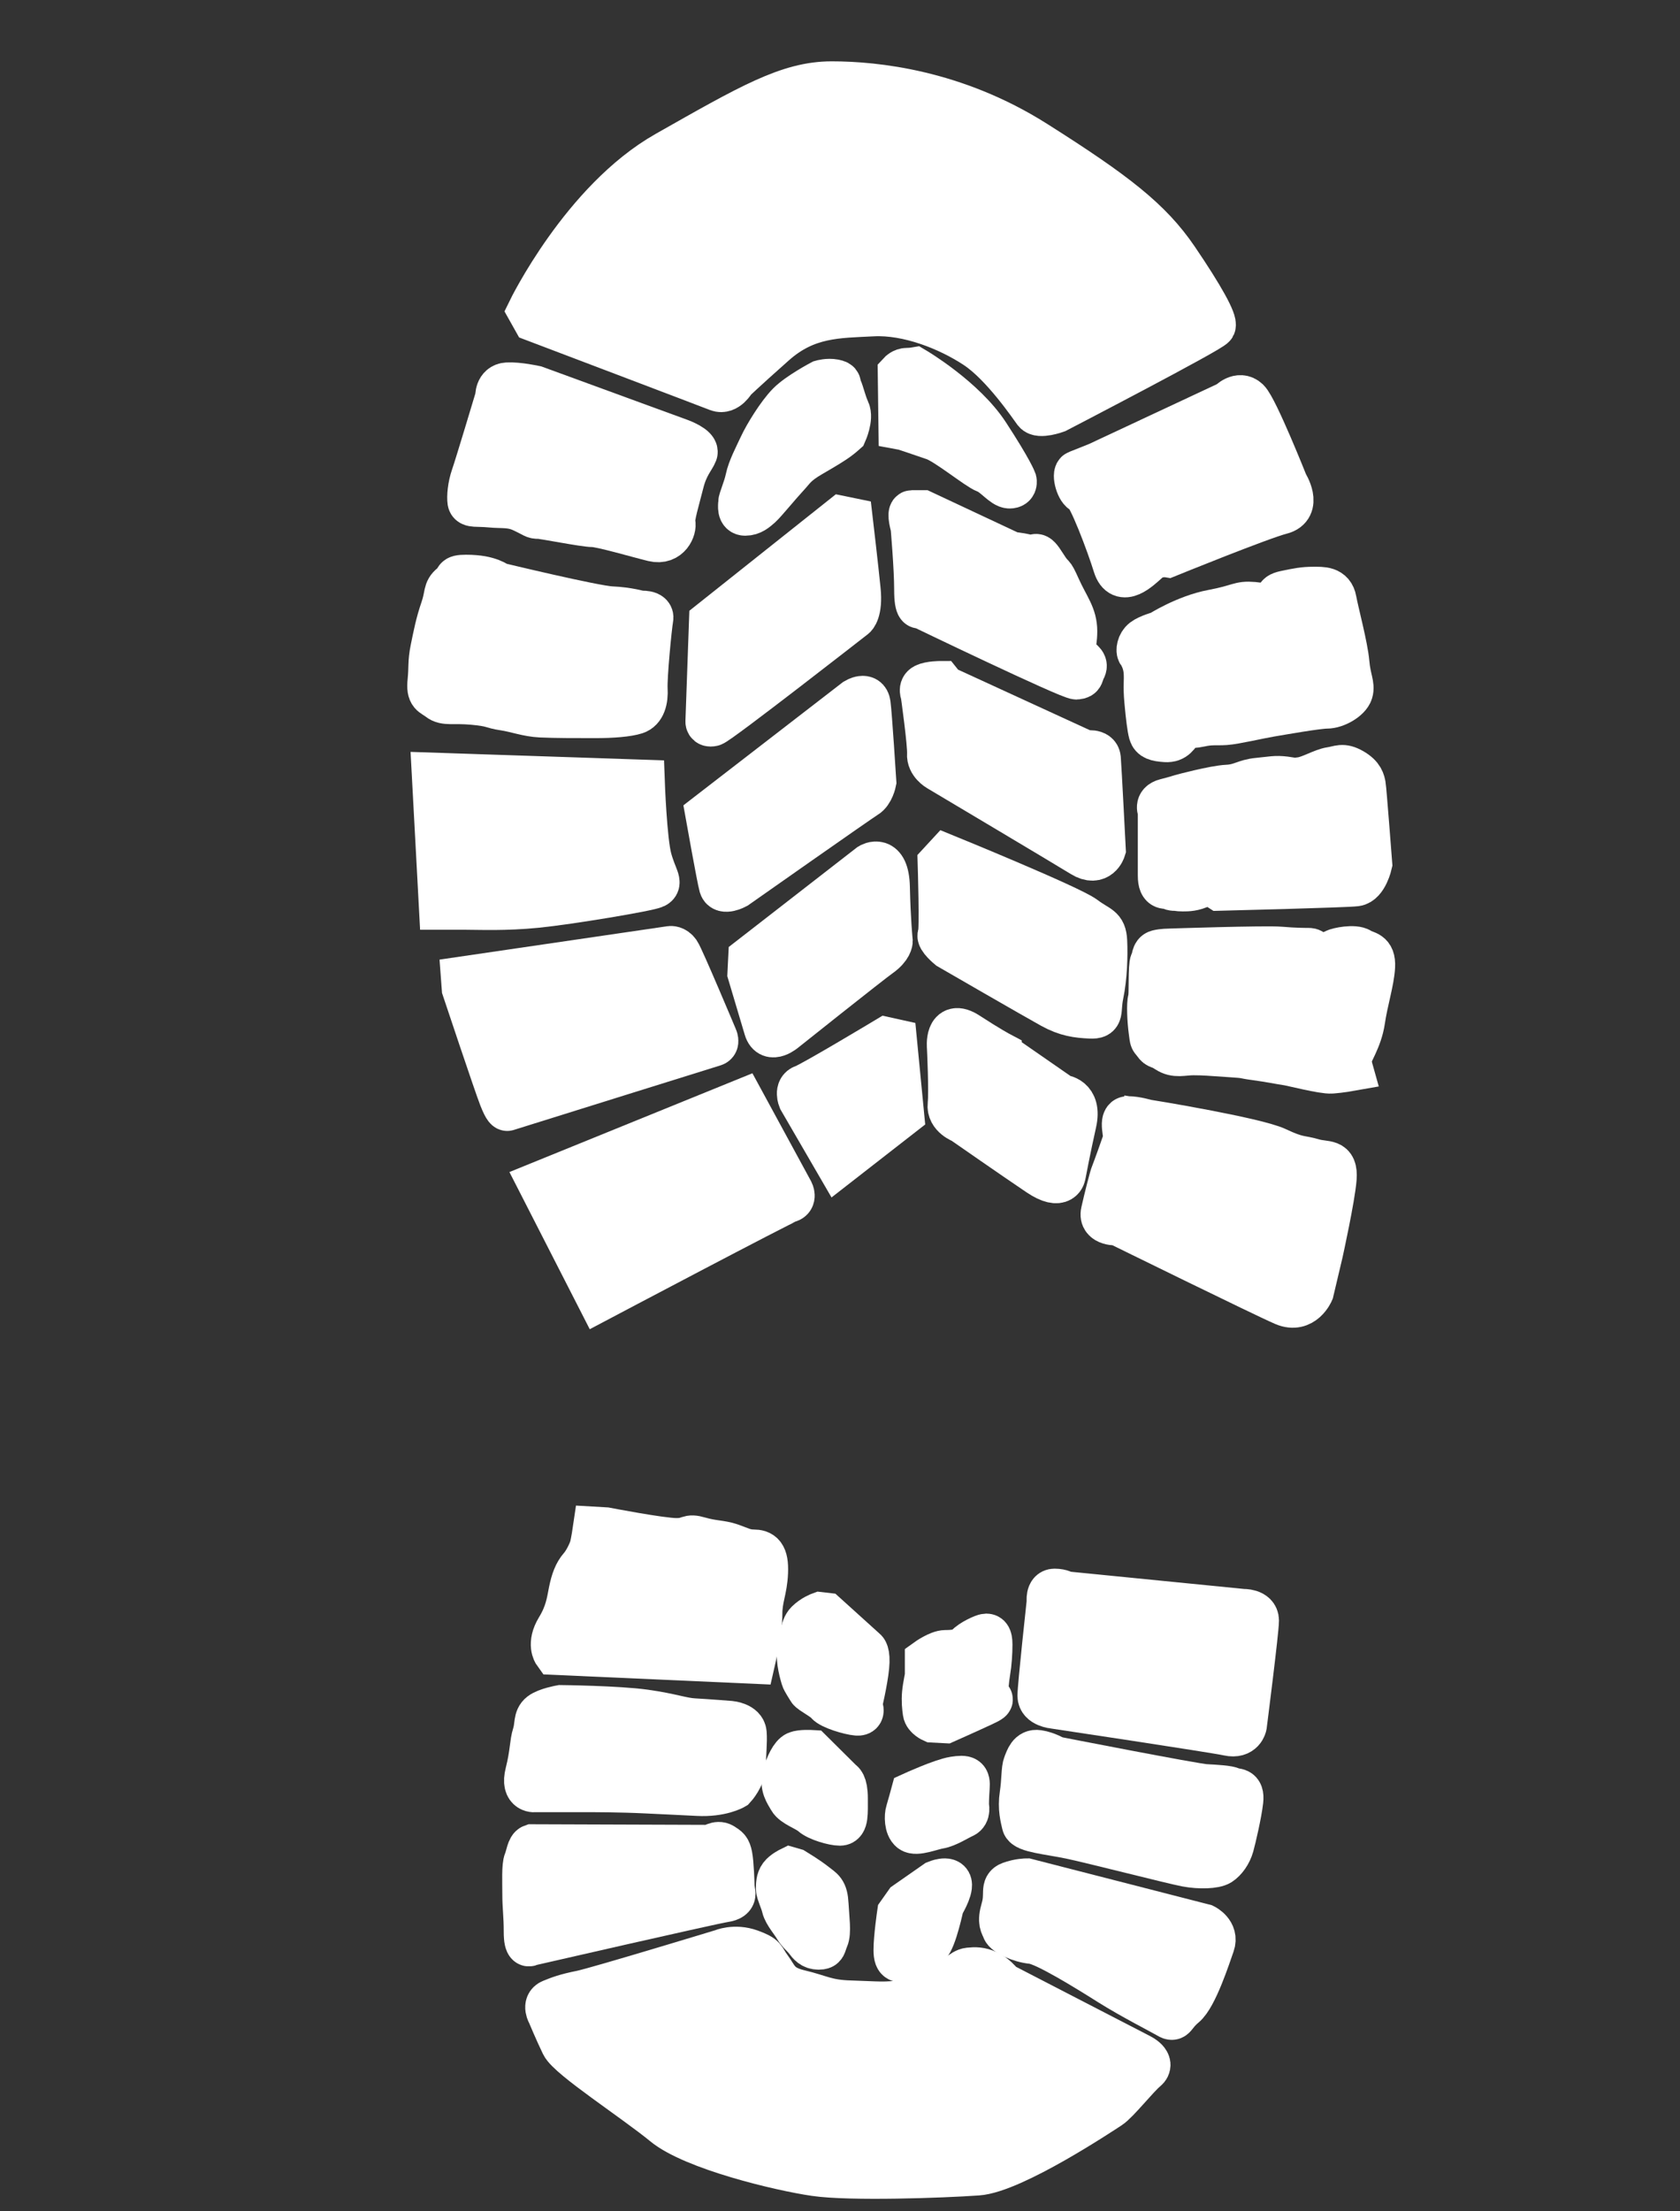 <svg width="38" height="50" viewBox="0 0 38 50" fill="none" xmlns="http://www.w3.org/2000/svg">
<rect x="0" y="0" width="38" height="50" fill="#333333" stroke="none"/>
<path d="M11.975 7.024C11.975 7.024 13.183 4.536 15.074 3.464C16.966 2.392 17.832 1.887 18.812 1.887C19.792 1.887 21.593 2.069 23.416 3.222C25.239 4.375 26.014 4.981 26.607 5.851C27.199 6.721 27.496 7.267 27.45 7.368C27.404 7.469 23.895 9.29 23.895 9.29C23.895 9.29 23.507 9.431 23.416 9.31C23.325 9.189 22.687 8.238 22.071 7.834C21.456 7.429 20.544 7.065 19.747 7.105C18.949 7.146 18.242 7.126 17.513 7.773C16.784 8.42 16.601 8.602 16.601 8.602C16.601 8.602 16.442 8.885 16.237 8.804C16.033 8.723 12.089 7.227 12.089 7.227L11.975 7.024Z" fill="white" stroke="white"/>
<path d="M12.104 8.766L15.391 9.968C15.391 9.968 15.778 10.111 15.73 10.239C15.681 10.368 15.52 10.526 15.424 10.912C15.327 11.298 15.198 11.713 15.23 11.827C15.262 11.941 15.133 12.285 14.779 12.199C14.424 12.113 13.602 11.87 13.409 11.87C13.216 11.87 12.297 11.684 12.184 11.684C12.071 11.684 12.104 11.67 11.83 11.541C11.556 11.412 11.378 11.455 11.088 11.427C10.798 11.398 10.637 11.441 10.621 11.341C10.605 11.241 10.621 10.998 10.701 10.769C10.782 10.54 11.249 8.981 11.249 8.981C11.249 8.981 11.233 8.709 11.475 8.695C11.717 8.681 12.104 8.766 12.104 8.766L12.104 8.766Z" fill="white" stroke="white"/>
<path d="M11.265 13.215C11.265 13.215 13.457 13.744 13.828 13.758C14.198 13.773 14.488 13.858 14.488 13.858C14.488 13.858 14.762 13.83 14.73 13.987C14.698 14.145 14.585 15.317 14.601 15.575C14.617 15.832 14.553 16.047 14.376 16.104C14.198 16.161 13.86 16.19 13.457 16.19C13.054 16.19 12.538 16.19 12.232 16.175C11.926 16.161 11.684 16.061 11.394 16.018C11.104 15.975 11.168 15.932 10.701 15.889C10.234 15.847 10.072 15.918 9.927 15.804C9.782 15.689 9.686 15.718 9.718 15.403C9.75 15.088 9.718 14.988 9.782 14.674C9.847 14.359 9.895 14.102 10.008 13.773C10.121 13.444 10.056 13.358 10.217 13.229C10.379 13.101 10.25 13.043 10.54 13.043C10.83 13.043 10.991 13.086 11.104 13.129C11.217 13.172 11.265 13.215 11.265 13.215L11.265 13.215Z" fill="white" stroke="white"/>
<path d="M9.815 17.519L14.537 17.677C14.537 17.677 14.585 19.007 14.698 19.421C14.811 19.836 14.956 19.965 14.811 20.036C14.665 20.108 12.861 20.408 12.135 20.48C11.41 20.551 10.862 20.523 10.54 20.523H9.976L9.815 17.519Z" fill="white" stroke="white"/>
<path d="M10.475 22.125L15.165 21.438C15.165 21.438 15.262 21.424 15.342 21.538C15.423 21.652 16.18 23.455 16.18 23.455C16.18 23.455 16.245 23.583 16.148 23.612C16.052 23.64 11.475 25.071 11.475 25.071C11.475 25.071 11.442 25.099 11.33 24.813C11.217 24.527 10.492 22.353 10.492 22.353L10.475 22.125Z" fill="white" stroke="white"/>
<path d="M12.216 26.759L16.793 24.899L17.905 26.945C17.905 26.945 17.986 27.102 17.841 27.145C17.696 27.188 13.554 29.376 13.554 29.376L12.216 26.759Z" fill="white" stroke="white"/>
<path d="M18.582 8.638C18.582 8.638 18.066 8.909 17.84 9.138C17.615 9.367 17.325 9.839 17.212 10.082C17.099 10.325 16.954 10.597 16.906 10.826C16.857 11.055 16.744 11.298 16.744 11.369C16.744 11.441 16.712 11.613 16.857 11.613C17.002 11.613 17.099 11.527 17.196 11.441C17.292 11.355 17.631 10.94 17.792 10.769C17.953 10.597 17.985 10.497 18.356 10.282C18.727 10.068 18.856 9.982 18.936 9.925C19.017 9.868 19.113 9.782 19.113 9.782C19.113 9.782 19.259 9.453 19.178 9.281C19.097 9.11 19.049 8.881 19.001 8.781C18.952 8.681 19.017 8.652 18.872 8.623C18.727 8.595 18.582 8.638 18.582 8.638L18.582 8.638Z" fill="white" stroke="white"/>
<path d="M19.034 11.713L16.084 14.058L16.004 16.304C16.004 16.304 15.988 16.404 16.116 16.375C16.245 16.347 19.324 13.944 19.324 13.944C19.324 13.944 19.469 13.829 19.42 13.343C19.372 12.857 19.243 11.756 19.243 11.756L19.034 11.713Z" fill="white" stroke="white"/>
<path d="M16.003 18.42L19.355 15.832C19.355 15.832 19.613 15.674 19.645 15.917C19.678 16.16 19.774 17.677 19.774 17.677C19.774 17.677 19.726 17.92 19.581 18.005C19.436 18.091 16.648 20.051 16.648 20.051C16.648 20.051 16.358 20.208 16.309 20.036C16.261 19.865 16.003 18.42 16.003 18.42L16.003 18.42Z" fill="white" stroke="white"/>
<path d="M16.971 21.667L19.678 19.565C19.678 19.565 20.065 19.321 20.081 20.065C20.097 20.809 20.145 21.281 20.145 21.281C20.145 21.281 20.145 21.424 19.904 21.596C19.662 21.767 17.76 23.283 17.76 23.283C17.76 23.283 17.422 23.584 17.325 23.255C17.228 22.926 16.954 22.01 16.954 22.01L16.971 21.667Z" fill="white" stroke="white"/>
<path d="M20.242 23.54L20.403 25.2L18.953 26.329L18.098 24.856C18.098 24.856 18.002 24.627 18.179 24.57C18.356 24.513 20.048 23.497 20.048 23.497L20.242 23.54Z" fill="white" stroke="white"/>
<path d="M20.693 8.352C20.693 8.352 21.805 9.009 22.336 9.825C22.868 10.64 22.949 10.869 22.949 10.869C22.949 10.869 22.981 10.998 22.836 10.998C22.691 10.998 22.498 10.726 22.304 10.654C22.111 10.583 21.418 10.011 21.128 9.911C20.838 9.81 20.451 9.682 20.451 9.682L20.37 9.667L20.354 8.437C20.354 8.437 20.419 8.366 20.515 8.366C20.612 8.366 20.693 8.352 20.693 8.352L20.693 8.352Z" fill="white" stroke="white"/>
<path d="M20.87 11.584L22.884 12.528C22.884 12.528 23.013 12.528 23.239 12.585C23.465 12.642 23.4 12.428 23.626 12.786C23.852 13.143 23.755 12.871 23.948 13.3C24.142 13.729 24.319 13.915 24.319 14.273C24.319 14.63 24.206 14.759 24.351 14.859C24.496 14.959 24.577 15.017 24.512 15.131C24.448 15.245 24.496 15.303 24.351 15.317C24.206 15.331 20.822 13.701 20.822 13.701C20.822 13.701 20.725 13.815 20.725 13.329C20.725 12.843 20.644 11.913 20.644 11.913C20.644 11.913 20.548 11.584 20.628 11.584H20.87L20.87 11.584Z" fill="white" stroke="white"/>
<path d="M21.354 15.546L24.561 17.019C24.561 17.019 24.835 16.962 24.852 17.148C24.868 17.334 24.964 19.207 24.964 19.207C24.964 19.207 24.852 19.565 24.481 19.336C24.11 19.107 21.225 17.391 21.225 17.391C21.225 17.391 21 17.262 21.016 17.048C21.032 16.833 20.871 15.689 20.871 15.689C20.871 15.689 20.806 15.56 20.919 15.503C21.032 15.446 21.274 15.446 21.274 15.446L21.354 15.546Z" fill="white" stroke="white"/>
<path d="M21.402 19.365C21.402 19.365 24.206 20.509 24.529 20.752C24.851 20.995 24.98 20.953 24.996 21.281C25.012 21.61 24.996 22.097 24.916 22.483C24.835 22.869 24.948 22.998 24.658 22.983C24.368 22.969 24.126 22.941 23.788 22.755C23.449 22.569 21.467 21.424 21.467 21.424C21.467 21.424 21.209 21.21 21.257 21.138C21.305 21.067 21.257 19.522 21.257 19.522L21.402 19.365Z" fill="white" stroke="white"/>
<path d="M22.611 23.827L24.013 24.799C24.013 24.799 24.432 24.813 24.303 25.386C24.174 25.958 24.061 26.558 24.061 26.558C24.061 26.558 24.029 26.902 23.497 26.544C22.965 26.186 21.773 25.357 21.773 25.357C21.773 25.357 21.45 25.242 21.482 24.971C21.515 24.699 21.466 23.683 21.466 23.683C21.466 23.683 21.402 23.069 21.885 23.383C22.369 23.698 22.611 23.826 22.611 23.826L22.611 23.827Z" fill="white" stroke="white"/>
<path d="M24.834 10.497L27.8 9.11C27.8 9.11 28.025 8.867 28.219 9.052C28.412 9.238 29.089 10.94 29.089 10.94C29.089 10.94 29.427 11.47 28.976 11.584C28.525 11.698 26.414 12.556 26.414 12.556C26.414 12.556 26.156 12.514 25.962 12.685C25.769 12.857 25.366 13.257 25.221 12.785C25.076 12.313 24.641 11.155 24.512 11.126C24.383 11.098 24.286 10.711 24.367 10.683C24.447 10.654 24.834 10.497 24.834 10.497L24.834 10.497Z" fill="white" stroke="white"/>
<path d="M26.237 14.316C26.237 14.316 26.817 13.944 27.429 13.83C28.042 13.715 28.026 13.629 28.348 13.658C28.67 13.687 28.622 13.744 28.799 13.644C28.977 13.544 28.799 13.458 29.073 13.401C29.347 13.343 29.492 13.315 29.702 13.315C29.911 13.315 30.137 13.3 30.185 13.572C30.234 13.844 30.443 14.616 30.475 14.988C30.508 15.36 30.604 15.489 30.556 15.646C30.508 15.803 30.218 15.975 30.008 15.975C29.798 15.975 28.993 16.118 28.735 16.161C28.477 16.204 27.929 16.333 27.72 16.347C27.51 16.361 27.397 16.333 27.139 16.39C26.881 16.447 26.801 16.375 26.72 16.49C26.64 16.604 26.575 16.747 26.366 16.733C26.156 16.719 26.059 16.69 26.027 16.576C25.995 16.461 25.963 16.204 25.931 15.846C25.898 15.489 25.931 15.417 25.915 15.188C25.898 14.96 25.802 14.802 25.769 14.759C25.737 14.716 25.753 14.559 25.866 14.473C25.979 14.387 26.237 14.316 26.237 14.316L26.237 14.316Z" fill="white" stroke="white"/>
<path d="M26.72 18.005C26.72 18.005 27.461 17.805 27.767 17.791C28.074 17.776 28.154 17.662 28.46 17.634C28.767 17.605 28.847 17.576 29.073 17.605C29.298 17.634 29.218 17.648 29.427 17.619C29.637 17.591 29.911 17.419 30.104 17.39C30.298 17.362 30.362 17.29 30.588 17.419C30.813 17.548 30.829 17.676 30.846 17.762C30.862 17.848 30.991 19.536 30.991 19.536C30.991 19.536 30.894 19.965 30.668 19.993C30.443 20.022 27.59 20.093 27.59 20.093C27.59 20.093 27.348 19.936 27.171 20.022C26.994 20.108 26.865 20.108 26.752 20.108C26.639 20.108 26.607 20.093 26.607 20.093C26.607 20.093 26.526 20.108 26.462 20.065C26.398 20.022 26.236 20.136 26.236 19.793V18.334C26.236 18.334 26.14 18.163 26.365 18.105C26.591 18.048 26.72 18.005 26.72 18.005L26.72 18.005Z" fill="white" stroke="white"/>
<path d="M26.447 21.496C26.447 21.496 28.638 21.424 28.961 21.453C29.283 21.481 29.509 21.481 29.605 21.481C29.702 21.481 29.686 21.567 29.863 21.582C30.041 21.596 30.105 21.553 30.186 21.51C30.266 21.467 30.637 21.396 30.766 21.481C30.895 21.567 31.072 21.524 31.056 21.853C31.04 22.182 30.895 22.626 30.83 23.069C30.766 23.512 30.524 23.827 30.524 23.942C30.524 24.056 30.556 24.17 30.556 24.17C30.556 24.17 30.314 24.213 30.121 24.227C29.928 24.242 29.218 24.056 29.106 24.042C28.993 24.027 28.719 23.97 28.397 23.927C28.074 23.884 28.252 23.884 27.817 23.856C27.381 23.827 27.236 23.813 26.994 23.813C26.753 23.813 26.592 23.884 26.398 23.756C26.205 23.627 26.205 23.698 26.124 23.584C26.044 23.47 26.06 23.555 26.028 23.312C25.995 23.069 25.979 22.697 26.012 22.597C26.044 22.497 26.012 21.825 26.06 21.753C26.108 21.682 26.076 21.553 26.189 21.524C26.302 21.496 26.447 21.496 26.447 21.496L26.447 21.496Z" fill="white" stroke="white"/>
<path d="M25.931 25.357C25.931 25.357 28.397 25.758 28.88 25.987C29.364 26.216 29.412 26.158 29.702 26.244C29.992 26.33 30.218 26.216 30.186 26.645C30.154 27.074 29.88 28.318 29.88 28.318L29.67 29.205C29.67 29.205 29.477 29.663 29.041 29.477C28.606 29.291 25.287 27.66 25.287 27.66C25.287 27.66 24.884 27.689 24.948 27.403C25.012 27.117 25.141 26.602 25.174 26.53C25.206 26.459 25.415 25.872 25.448 25.772C25.48 25.672 25.335 25.286 25.512 25.286C25.689 25.286 25.931 25.358 25.931 25.358L25.931 25.357Z" fill="white" stroke="white"/>
<path d="M22.546 44.809L25.785 46.482C25.785 46.482 26.108 46.639 25.914 46.797C25.721 46.954 25.27 47.526 25.092 47.64C24.915 47.755 22.916 49.085 22.111 49.142C21.305 49.199 19.226 49.271 18.436 49.156C17.646 49.042 15.68 48.57 15.02 48.026C14.359 47.483 12.876 46.525 12.731 46.224C12.586 45.924 12.425 45.538 12.425 45.538C12.425 45.538 12.296 45.323 12.473 45.252C12.65 45.18 12.796 45.123 13.15 45.052C13.505 44.98 16.325 44.122 16.325 44.122C16.325 44.122 16.615 43.993 16.97 44.122C17.324 44.251 17.244 44.279 17.405 44.494C17.566 44.708 17.598 44.923 18.082 45.037C18.565 45.152 18.694 45.266 19.242 45.28C19.79 45.295 20.08 45.338 20.467 45.252C20.854 45.166 21.111 45.123 21.353 44.937C21.595 44.751 21.772 44.551 21.917 44.537C22.062 44.522 22.175 44.522 22.336 44.594C22.497 44.665 22.626 44.823 22.626 44.823C22.626 44.823 22.449 44.794 22.546 44.809L22.546 44.809Z" fill="white" stroke="white"/>
<path d="M24.078 36.027L28.107 36.427C28.107 36.427 28.429 36.413 28.429 36.642C28.429 36.87 28.155 39.016 28.155 39.016C28.155 39.016 28.107 39.273 27.785 39.202C27.462 39.13 23.836 38.587 23.836 38.587C23.836 38.587 23.514 38.558 23.514 38.343C23.514 38.129 23.723 36.212 23.723 36.212C23.723 36.212 23.691 35.969 23.852 35.969C24.013 35.969 24.078 36.026 24.078 36.026L24.078 36.027Z" fill="white" stroke="white"/>
<path d="M23.868 39.76C23.868 39.76 27.011 40.375 27.268 40.389C27.526 40.403 27.784 40.417 27.865 40.46C27.945 40.503 28.107 40.432 28.074 40.718C28.042 41.004 27.913 41.562 27.865 41.733C27.817 41.905 27.704 42.062 27.591 42.134C27.478 42.205 27.14 42.22 26.833 42.162C26.527 42.105 24.69 41.633 24.206 41.533C23.723 41.433 23.191 41.39 23.159 41.247C23.127 41.104 23.062 40.889 23.111 40.575C23.159 40.26 23.143 40.003 23.191 39.888C23.239 39.774 23.288 39.588 23.481 39.617C23.675 39.645 23.868 39.76 23.868 39.76L23.868 39.76Z" fill="white" stroke="white"/>
<path d="M23.223 42.52L27.236 43.55C27.236 43.55 27.526 43.693 27.429 43.965C27.333 44.236 27.043 45.138 26.785 45.352C26.527 45.567 26.575 45.681 26.43 45.595C26.285 45.509 25.608 45.166 25.109 44.852C24.609 44.537 23.642 43.936 23.352 43.907C23.062 43.879 22.74 43.722 22.707 43.621C22.675 43.521 22.595 43.478 22.691 43.15C22.788 42.821 22.659 42.663 22.852 42.592C23.046 42.52 23.223 42.52 23.223 42.52L23.223 42.52Z" fill="white" stroke="white"/>
<path d="M12.039 41.748L16.084 41.762C16.084 41.762 16.229 41.648 16.342 41.719C16.455 41.791 16.487 41.805 16.519 41.962C16.551 42.12 16.568 42.592 16.568 42.678C16.568 42.763 16.68 42.921 16.39 42.964C16.1 43.007 11.991 43.95 11.991 43.95C11.991 43.95 11.894 44.05 11.894 43.679C11.894 43.307 11.862 43.121 11.862 42.835C11.862 42.549 11.845 42.191 11.894 42.077C11.942 41.962 11.958 41.776 12.039 41.748L12.039 41.748Z" fill="white" stroke="white"/>
<path d="M12.684 38.601C12.684 38.601 13.973 38.615 14.585 38.701C15.198 38.787 15.424 38.887 15.697 38.901C15.972 38.916 16.519 38.959 16.519 38.959C16.519 38.959 16.826 38.987 16.842 39.188C16.858 39.388 16.826 39.631 16.826 39.903C16.826 40.174 16.6 40.417 16.6 40.417C16.6 40.417 16.31 40.589 15.778 40.56C15.246 40.532 15.182 40.532 14.602 40.503C14.021 40.475 13.409 40.475 13.248 40.475H12.442H12.12C12.12 40.475 11.813 40.532 11.926 40.089C12.039 39.645 12.023 39.416 12.088 39.216C12.152 39.016 12.104 38.858 12.233 38.758C12.361 38.658 12.684 38.601 12.684 38.601H12.684Z" fill="white" stroke="white"/>
<path d="M13.699 34.582C13.699 34.582 14.956 34.825 15.295 34.825C15.633 34.825 15.536 34.711 15.826 34.797C16.117 34.882 16.31 34.868 16.52 34.94C16.729 35.011 16.842 35.083 17.035 35.083C17.229 35.083 17.341 35.154 17.325 35.554C17.309 35.955 17.196 36.127 17.196 36.498C17.196 36.87 17.035 37.571 17.035 37.571L12.555 37.371C12.555 37.371 12.41 37.171 12.619 36.827C12.829 36.484 12.861 36.227 12.909 35.983C12.958 35.74 13.022 35.569 13.135 35.44C13.248 35.311 13.345 35.097 13.377 34.997C13.409 34.897 13.457 34.568 13.457 34.568L13.699 34.582Z" fill="white" stroke="white"/>
<path d="M18.679 36.513L19.565 37.314C19.565 37.314 19.646 37.357 19.613 37.686C19.581 38.014 19.452 38.558 19.452 38.558C19.452 38.558 19.565 38.758 19.388 38.744C19.21 38.73 18.791 38.601 18.711 38.501C18.63 38.401 18.34 38.258 18.308 38.2C18.276 38.143 18.179 38 18.163 37.943C18.147 37.886 18.034 37.528 18.082 37.314C18.131 37.099 18.131 36.813 18.26 36.684C18.389 36.556 18.55 36.498 18.55 36.498L18.679 36.513Z" fill="white" stroke="white"/>
<path d="M18.356 39.617L19.033 40.289C19.033 40.289 19.13 40.318 19.13 40.661C19.13 41.004 19.146 41.233 19.001 41.233C18.856 41.233 18.501 41.133 18.372 41.019C18.244 40.904 17.953 40.818 17.873 40.675C17.792 40.532 17.679 40.389 17.744 40.146C17.808 39.903 17.921 39.688 18.018 39.646C18.114 39.603 18.356 39.617 18.356 39.617L18.356 39.617Z" fill="white" stroke="white"/>
<path d="M17.969 42.291C17.969 42.291 18.275 42.477 18.436 42.606C18.598 42.735 18.678 42.749 18.694 43.064C18.71 43.379 18.759 43.693 18.694 43.836C18.63 43.979 18.662 44.036 18.517 44.036C18.372 44.036 18.308 43.951 18.243 43.865C18.179 43.779 18.066 43.693 18.001 43.579C17.937 43.464 17.76 43.264 17.727 43.121C17.695 42.978 17.598 42.792 17.598 42.706C17.598 42.62 17.598 42.506 17.663 42.42C17.727 42.334 17.872 42.263 17.872 42.263L17.969 42.291Z" fill="white" stroke="white"/>
<path d="M20.967 37.543C20.967 37.543 21.225 37.357 21.386 37.357C21.547 37.357 21.773 37.342 21.87 37.228C21.966 37.114 22.256 36.985 22.305 36.985C22.353 36.985 22.401 36.999 22.401 37.185C22.401 37.371 22.385 37.614 22.353 37.8C22.321 37.986 22.305 38.215 22.305 38.329C22.305 38.444 22.579 38.372 22.24 38.529C21.902 38.687 21.386 38.916 21.386 38.916L21.096 38.901C21.096 38.901 20.935 38.83 20.919 38.715C20.903 38.601 20.887 38.458 20.903 38.286C20.919 38.115 20.967 37.929 20.967 37.871V37.543L20.967 37.543Z" fill="white" stroke="white"/>
<path d="M20.645 40.561C20.645 40.561 21.305 40.26 21.579 40.217C21.853 40.175 21.902 40.203 21.886 40.418C21.869 40.632 21.869 40.832 21.869 40.832C21.869 40.832 21.918 41.004 21.789 41.061C21.66 41.118 21.418 41.276 21.241 41.304C21.064 41.333 20.725 41.476 20.612 41.39C20.5 41.304 20.5 41.061 20.532 40.961C20.564 40.861 20.645 40.561 20.645 40.561L20.645 40.561Z" fill="white" stroke="white"/>
<path d="M20.5 43.035L21.177 42.563C21.177 42.563 21.451 42.449 21.483 42.592C21.515 42.735 21.305 43.078 21.305 43.078C21.305 43.078 21.144 43.85 20.999 43.979C20.854 44.108 20.661 44.265 20.516 44.294C20.371 44.322 20.258 44.38 20.258 44.093C20.258 43.807 20.338 43.264 20.338 43.264L20.5 43.035Z" fill="white" stroke="white"/>
</svg>
